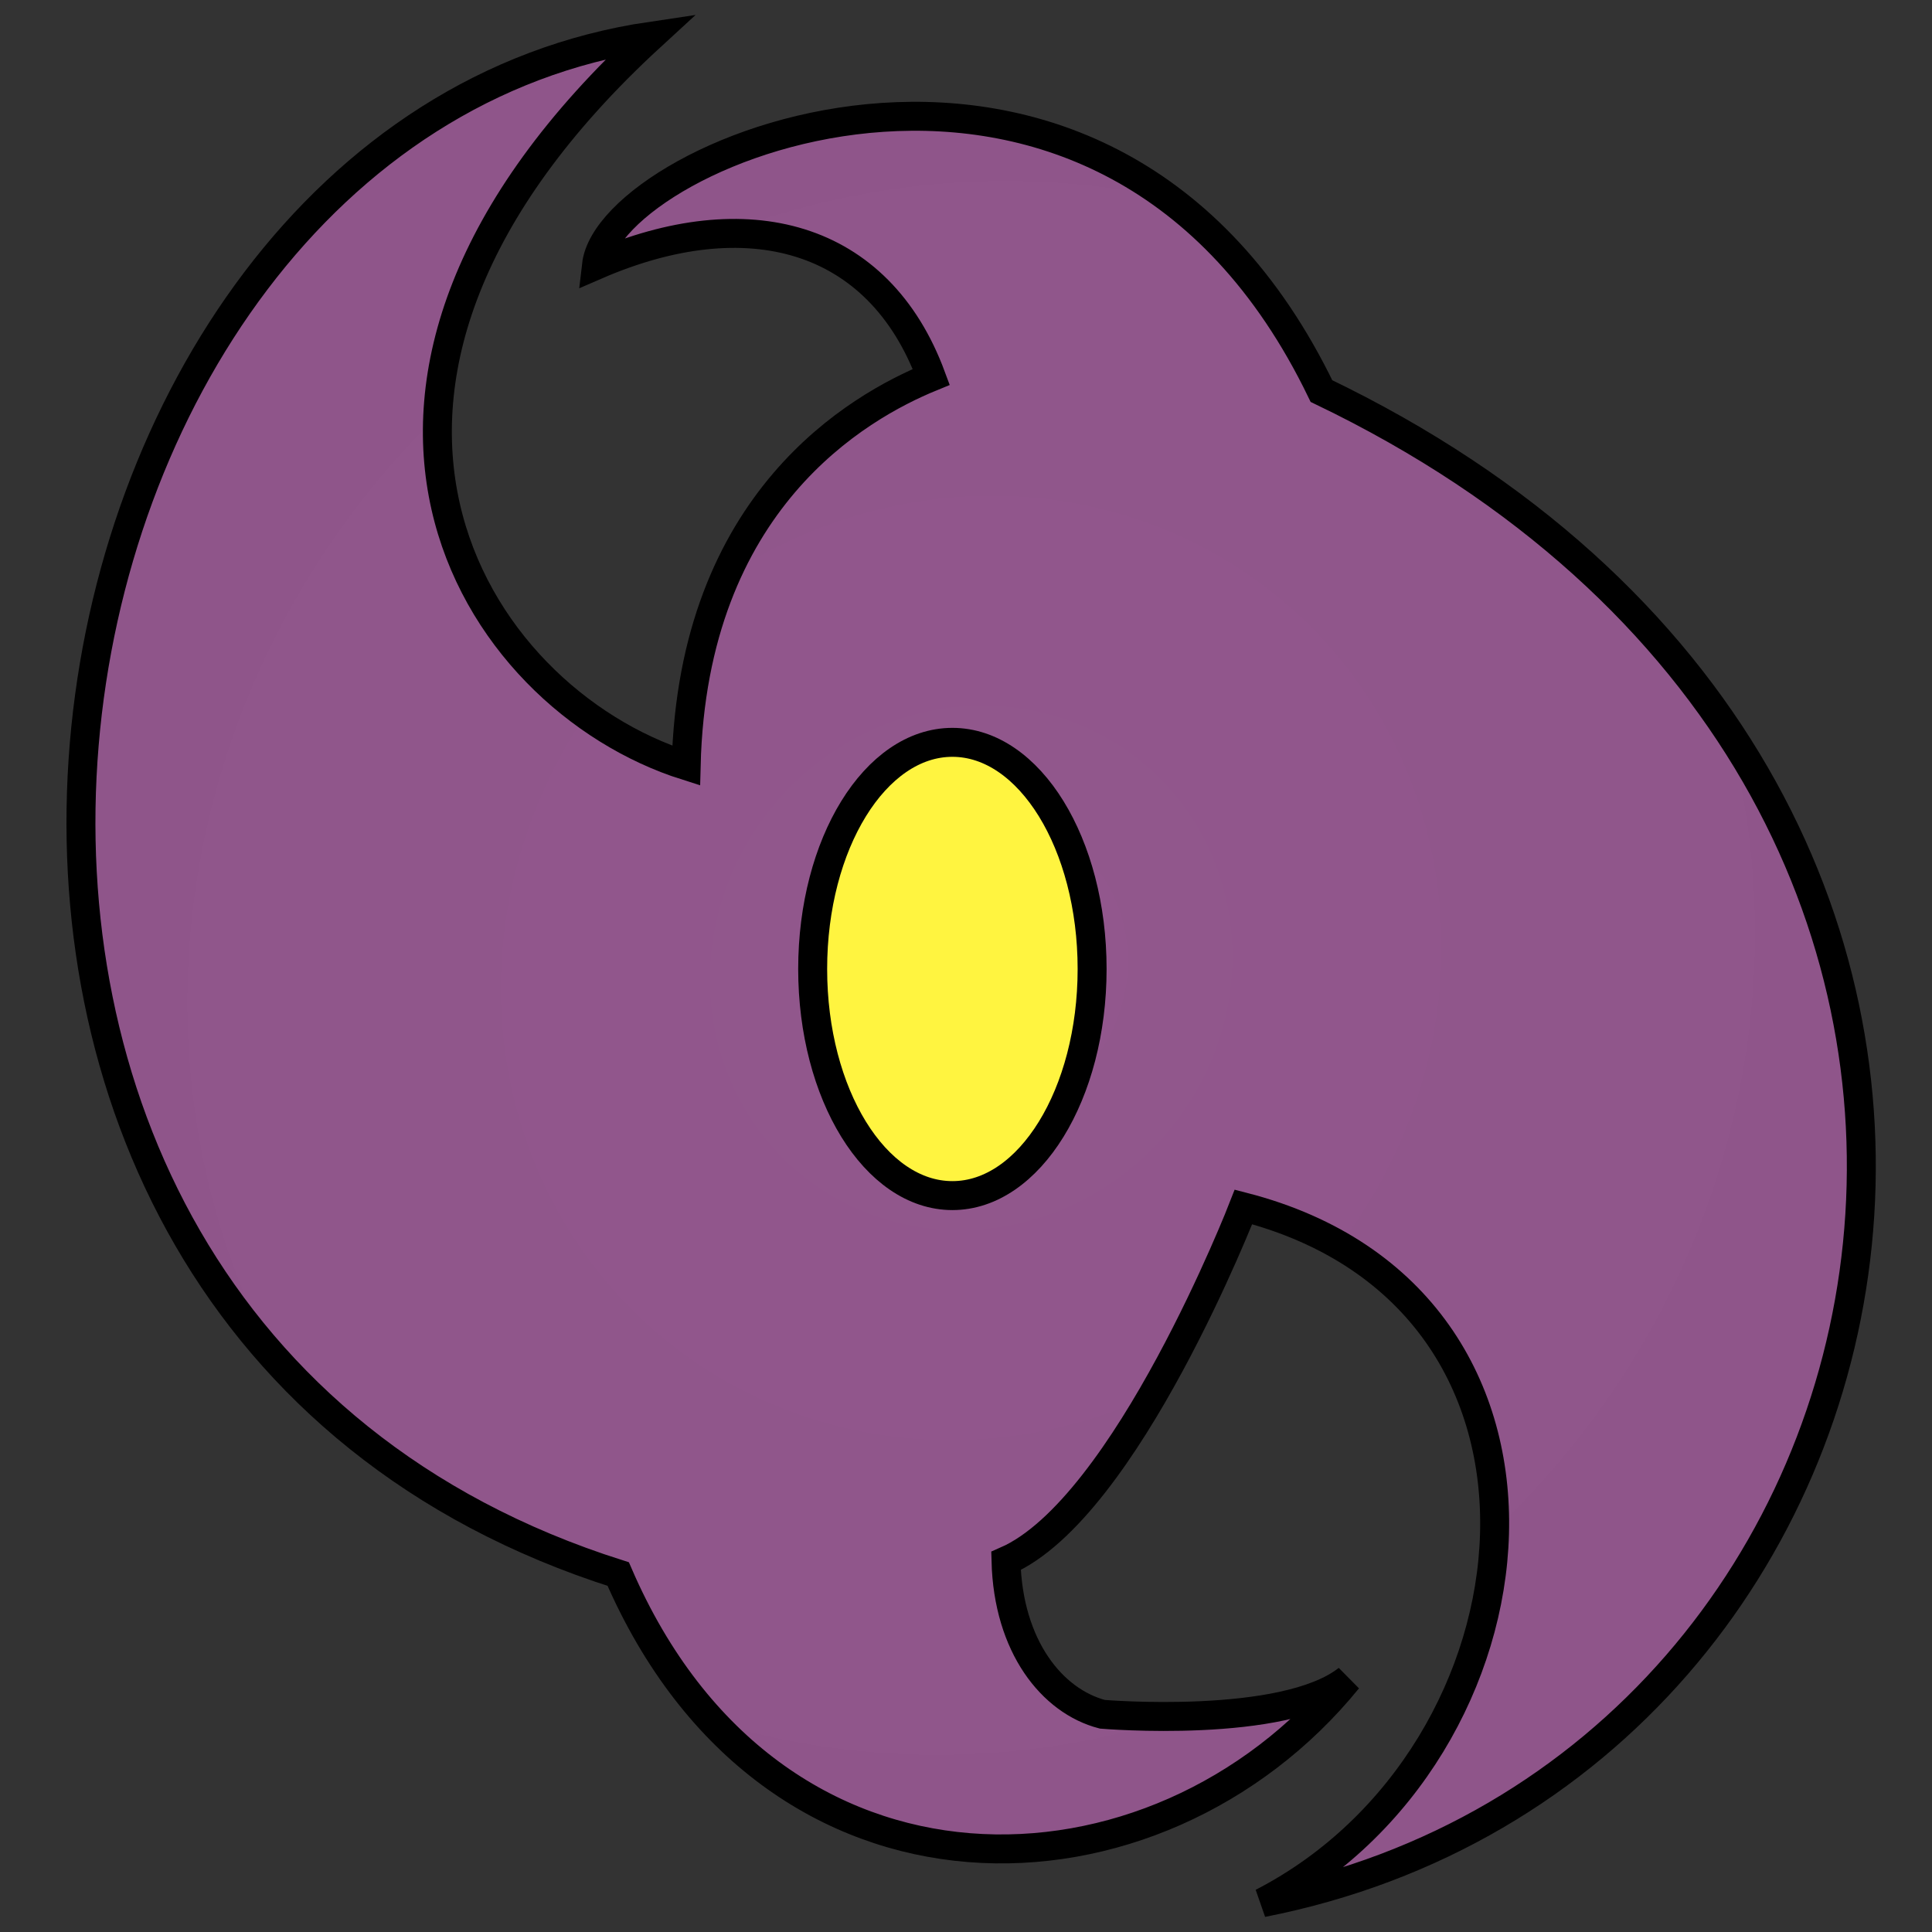 <?xml version="1.0" encoding="UTF-8" standalone="no"?>
<!DOCTYPE svg PUBLIC "-//W3C//DTD SVG 1.1//EN" "http://www.w3.org/Graphics/SVG/1.1/DTD/svg11.dtd">
<svg width="100%" height="100%" viewBox="0 0 20 20" version="1.1" xmlns="http://www.w3.org/2000/svg" xmlns:xlink="http://www.w3.org/1999/xlink" xml:space="preserve" xmlns:serif="http://www.serif.com/" style="fill-rule:evenodd;clip-rule:evenodd;">
    <rect x="0" y="0" width="20" height="20" fill="#333333" stroke="none"/>
    <g id="Yin">
        <g id="path4202" transform="matrix(0.127,0,0,0.127,-35.941,-20.926)">
            <path d="M336.071,167.719C282.857,175.576 266.964,272.005 333.393,293.076C345.893,322.005 377.321,320.755 392.857,301.648C387.679,305.755 372.857,304.505 372.857,304.505C368.75,303.434 365.179,298.969 365,292.005C374.821,287.719 384.356,263.15 384.356,263.15C413.438,270.648 409.333,307.784 385.893,319.862C441.847,308.87 457.679,228.791 390.714,196.648C373.073,160.14 332.691,177.088 331.62,186.374C343.868,181.07 354.617,183.877 358.911,195.494C352.983,197.923 339.459,205.573 338.929,227.184C321.377,221.628 305.136,196.13 336.071,167.719Z" style="fill:url(#_Radial1);stroke:black;stroke-width:2.36px;"/>
        </g>
        <g id="path4753" transform="matrix(0.127,0,0,0.127,-35.941,-20.926)">
            <ellipse cx="360.631" cy="243.754" rx="11.389" ry="18.473" style="fill:rgb(255,244,64);stroke:black;stroke-width:2.36px;stroke-linecap:round;stroke-linejoin:round;"/>
        </g>
    </g>
    <defs>
        <radialGradient id="_Radial1" cx="0" cy="0" r="1" gradientUnits="userSpaceOnUse" gradientTransform="matrix(86.02,-101.04,95.318,81.149,362.164,243.67)"><stop offset="0" style="stop-color:rgb(146,87,141);stop-opacity:1"/><stop offset="0.99" style="stop-color:rgb(141,84,136);stop-opacity:1"/><stop offset="1" style="stop-color:black;stop-opacity:1"/></radialGradient>
    </defs>
</svg>

